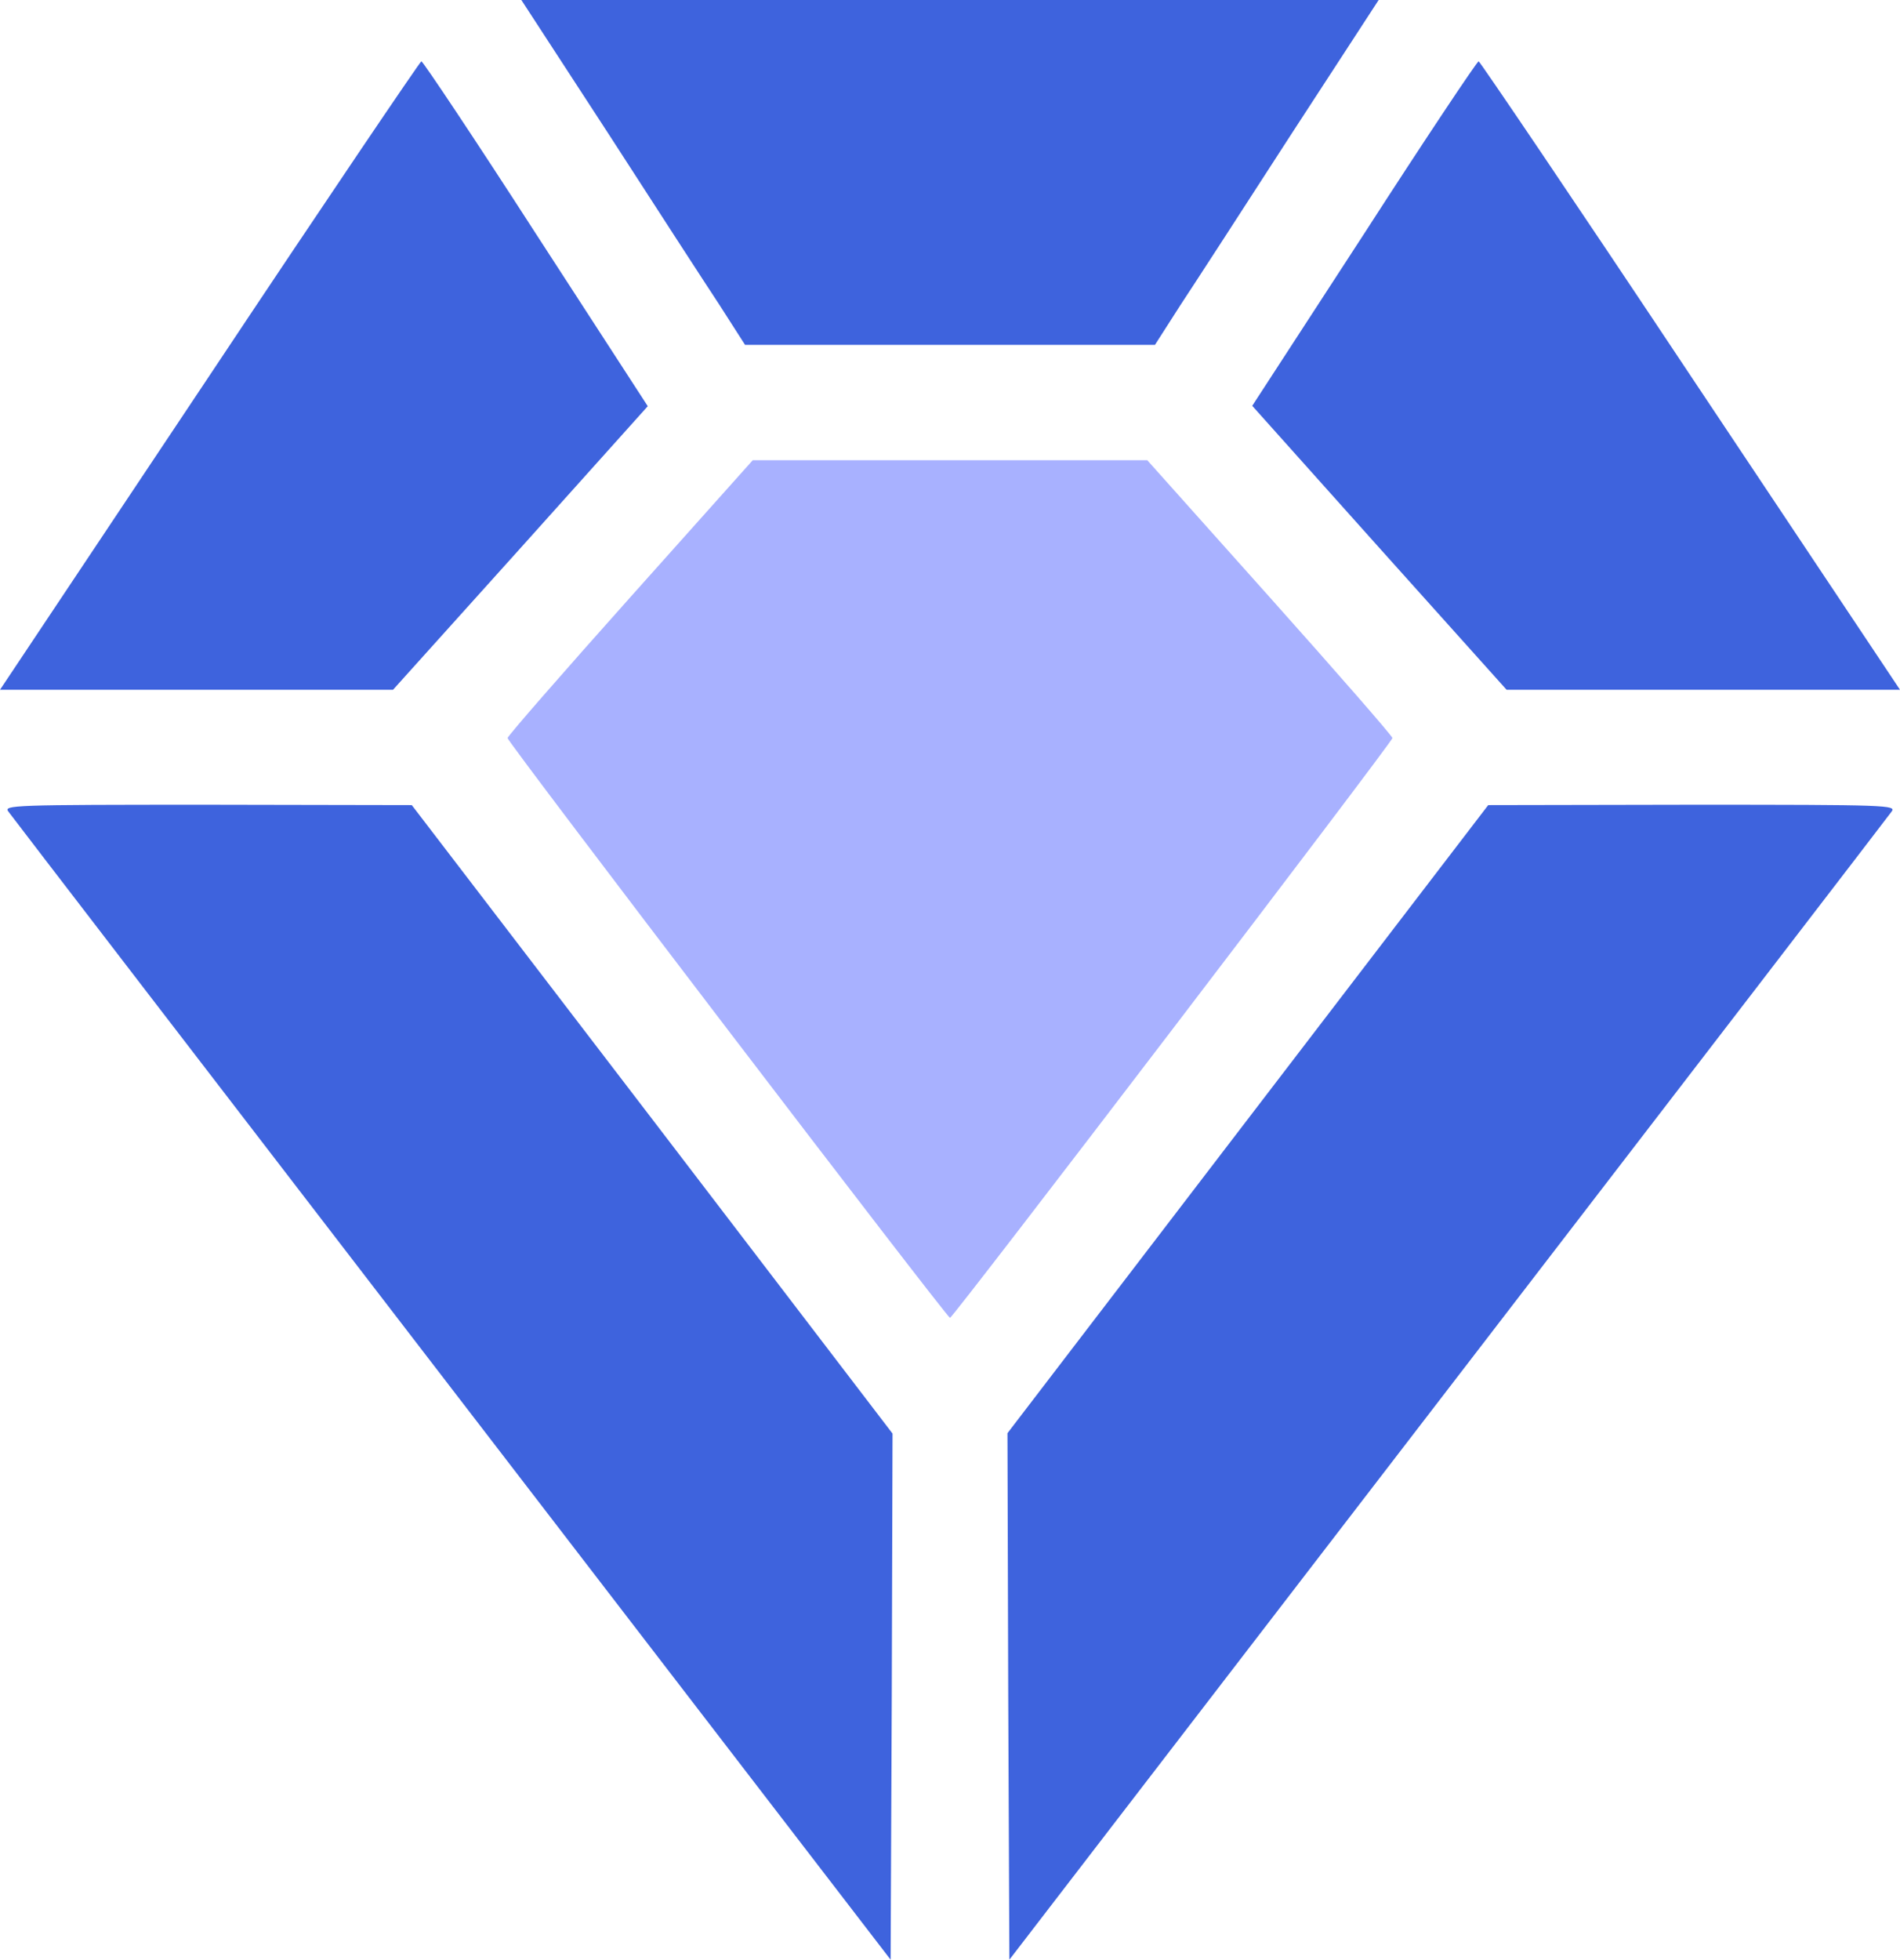 <svg xmlns="http://www.w3.org/2000/svg" viewBox="0 0 495.999 511.399">
  <path fill="#3e63dd" d="M263.2 442.7 263 374l62.7-81.9 62.8-82 53.3-.1c51.2 0 53.3.1 52 1.8-.7 1-52.8 68.8-115.8 150.7L263.5 511.4ZM118 362.5C55 280.6 2.9 212.8 2.2 211.8c-1.3-1.7.8-1.8 52-1.8l53.3.1 62.8 82 62.7 82-.2 68.6-.3 68.7ZM444.7 180h-51.4l-33.2-37-33.2-37.1L356.1 61c16-24.8 29.5-45 29.9-45 .3 0 25.3 36.9 55.3 82l54.7 82Zm-393.4 0H0l54.7-82c30-45.1 55-82 55.3-82 .4 0 13.9 20.2 29.9 45l29.2 45-33.2 37-33.3 37ZM248 90h-53.5l-6.6-10.3c-3.7-5.6-16.8-25.8-29.2-45L136.1 0h223.8l-22.6 34.7c-12.4 19.2-25.5 39.4-29.2 45L301.5 90Z"/>
  <path fill="#a8b1ff" d="M164.5 155.9c-17.6 19.7-32 36.2-32 36.7 0 1.1 114.7 151.3 115.5 151.3s115.5-150.3 115.5-151.3c0-.5-14.4-17-32-36.7l-32-35.8h-103Z"/>
</svg>
